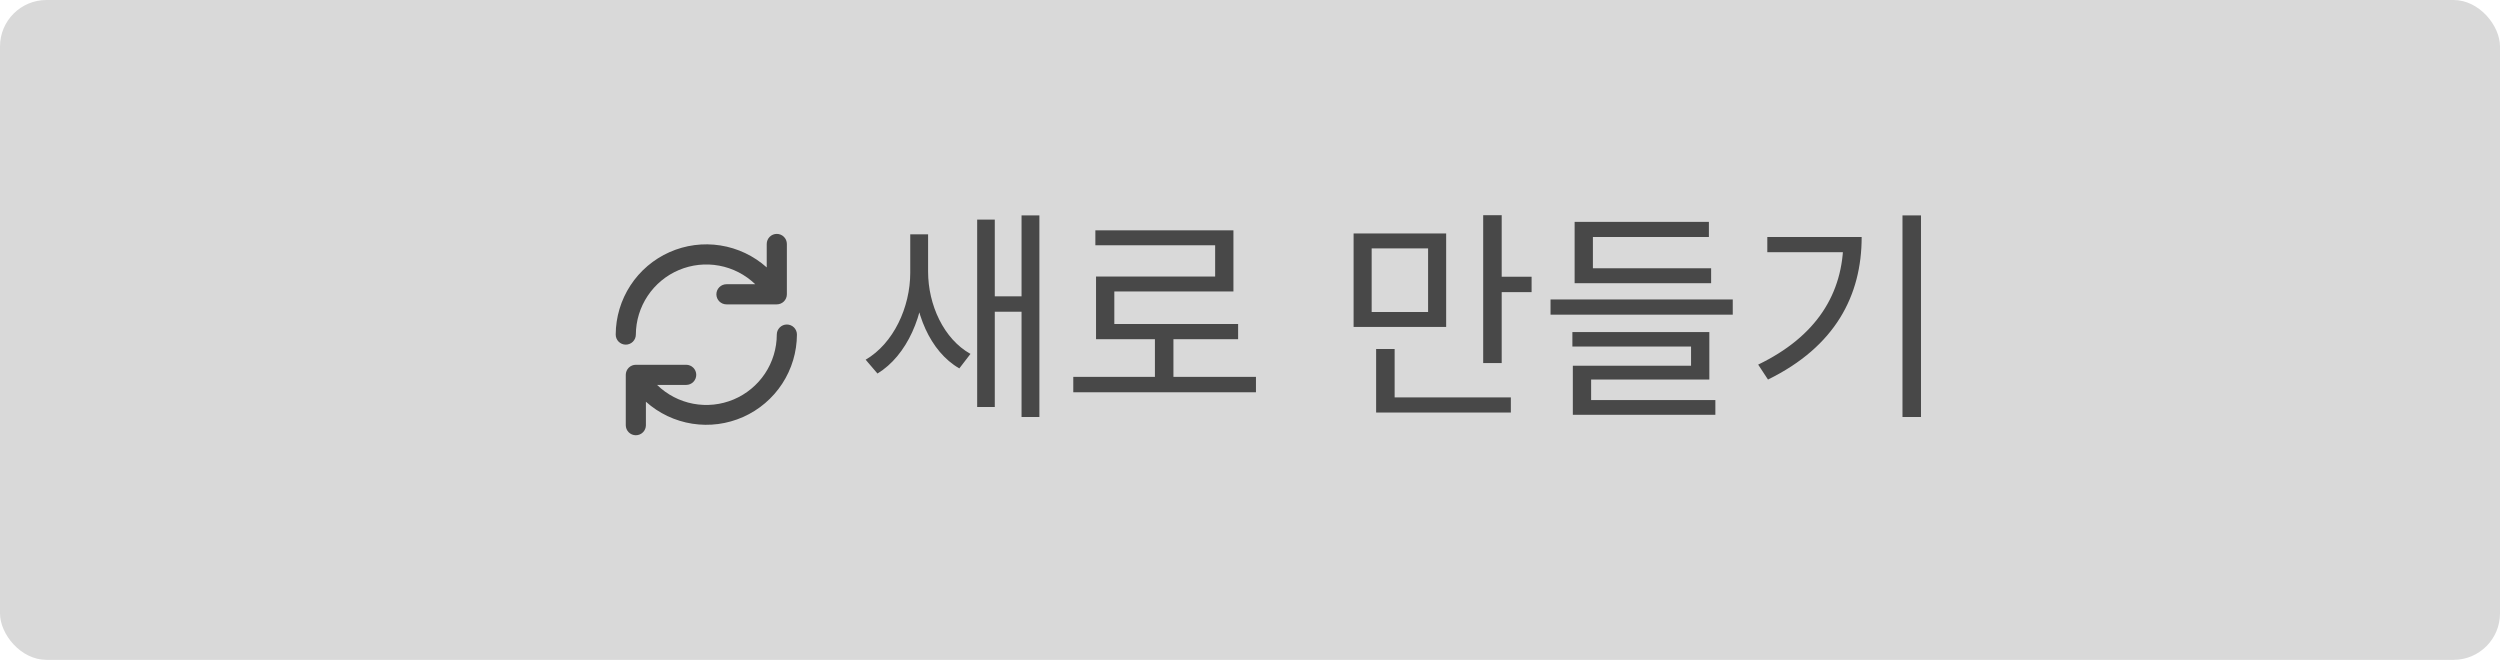 <svg width="269" height="71" viewBox="0 0 269 71" fill="none" xmlns="http://www.w3.org/2000/svg">
<rect width="269" height="71" rx="5" fill="#D9D9D9"/>
<path d="M97.943 25.216H99.503V29.344C99.503 33.88 97.583 38.272 94.415 40.192L93.143 38.704C96.143 36.952 97.943 33.064 97.943 29.344V25.216ZM98.303 25.216H99.863V29.224C99.863 32.8 101.543 36.472 104.423 38.08L103.223 39.64C100.055 37.816 98.303 33.592 98.303 29.224V25.216ZM109.919 23.176H111.839V44.872H109.919V23.176ZM106.487 31.888H110.639V33.544H106.487V31.888ZM105.143 23.632H107.039V43.792H105.143V23.632ZM115.485 40.552H135.141V42.208H115.485V40.552ZM124.269 35.896H126.261V41.248H124.269V35.896ZM117.861 24.784H132.717V31.36H119.901V35.704H117.933V29.752H130.749V26.392H117.861V24.784ZM117.933 34.864H133.221V36.496H117.933V34.864ZM145.647 25.12H155.607V35.176H145.647V25.12ZM153.663 26.728H147.591V33.568H153.663V26.728ZM159.591 23.152H161.583V39.064H159.591V23.152ZM160.959 29.776H164.799V31.432H160.959V29.776ZM148.071 42.76H162.567V44.392H148.071V42.76ZM148.071 37.552H150.063V43.456H148.071V37.552ZM166.837 32.224H186.445V33.856H166.837V32.224ZM169.429 28.864H184.117V30.472H169.429V28.864ZM169.429 23.872H183.877V25.504H171.397V30.16H169.429V23.872ZM169.189 35.728H183.925V40.84H171.205V43.576H169.237V39.352H181.957V37.288H169.189V35.728ZM169.237 43.048H184.573V44.632H169.237V43.048ZM204.707 23.176H206.699V44.872H204.707V23.176ZM198.347 25.504H200.315C200.315 31.792 197.483 37.288 190.235 40.84L189.179 39.232C195.443 36.208 198.347 31.6 198.347 25.84V25.504ZM190.163 25.504H199.211V27.136H190.163V25.504Z" fill="#484848"/>
<path d="M83.583 25.167C83.296 25.167 83.02 25.281 82.817 25.484C82.614 25.687 82.5 25.963 82.5 26.25V28.774C81.1 27.522 79.368 26.7 77.511 26.409C75.656 26.118 73.755 26.369 72.038 27.132C70.322 27.896 68.862 29.139 67.835 30.712C66.808 32.285 66.258 34.121 66.25 36C66.25 36.287 66.364 36.563 66.567 36.766C66.77 36.969 67.046 37.083 67.333 37.083C67.621 37.083 67.896 36.969 68.099 36.766C68.302 36.563 68.417 36.287 68.417 36C68.425 34.515 68.868 33.066 69.693 31.831C70.517 30.596 71.686 29.63 73.054 29.053C74.422 28.476 75.93 28.314 77.389 28.586C78.849 28.858 80.196 29.552 81.265 30.583H78.167C77.879 30.583 77.604 30.697 77.401 30.901C77.198 31.104 77.083 31.379 77.083 31.667C77.083 31.954 77.198 32.23 77.401 32.433C77.604 32.636 77.879 32.75 78.167 32.75H83.583C83.871 32.75 84.146 32.636 84.349 32.433C84.552 32.23 84.667 31.954 84.667 31.667V26.25C84.667 25.963 84.552 25.687 84.349 25.484C84.146 25.281 83.871 25.167 83.583 25.167Z" fill="#484848"/>
<path d="M84.667 34.917C84.379 34.917 84.104 35.031 83.901 35.234C83.697 35.437 83.583 35.713 83.583 36C83.581 37.491 83.14 38.949 82.314 40.191C81.488 41.432 80.314 42.403 78.94 42.981C77.565 43.559 76.05 43.719 74.585 43.441C73.12 43.163 71.77 42.459 70.703 41.417H73.833C74.121 41.417 74.396 41.303 74.599 41.099C74.802 40.896 74.917 40.621 74.917 40.333C74.917 40.046 74.802 39.77 74.599 39.567C74.396 39.364 74.121 39.25 73.833 39.25H68.417C68.129 39.25 67.854 39.364 67.651 39.567C67.447 39.77 67.333 40.046 67.333 40.333V45.75C67.333 46.037 67.447 46.313 67.651 46.516C67.854 46.719 68.129 46.833 68.417 46.833C68.704 46.833 68.98 46.719 69.183 46.516C69.386 46.313 69.5 46.037 69.5 45.75V43.226C70.9 44.478 72.632 45.3 74.489 45.591C76.344 45.882 78.245 45.631 79.962 44.868C81.678 44.104 83.138 42.861 84.165 41.288C85.192 39.715 85.742 37.879 85.75 36C85.75 35.713 85.636 35.437 85.433 35.234C85.23 35.031 84.954 34.917 84.667 34.917Z" fill="#484848"/>
</svg>
